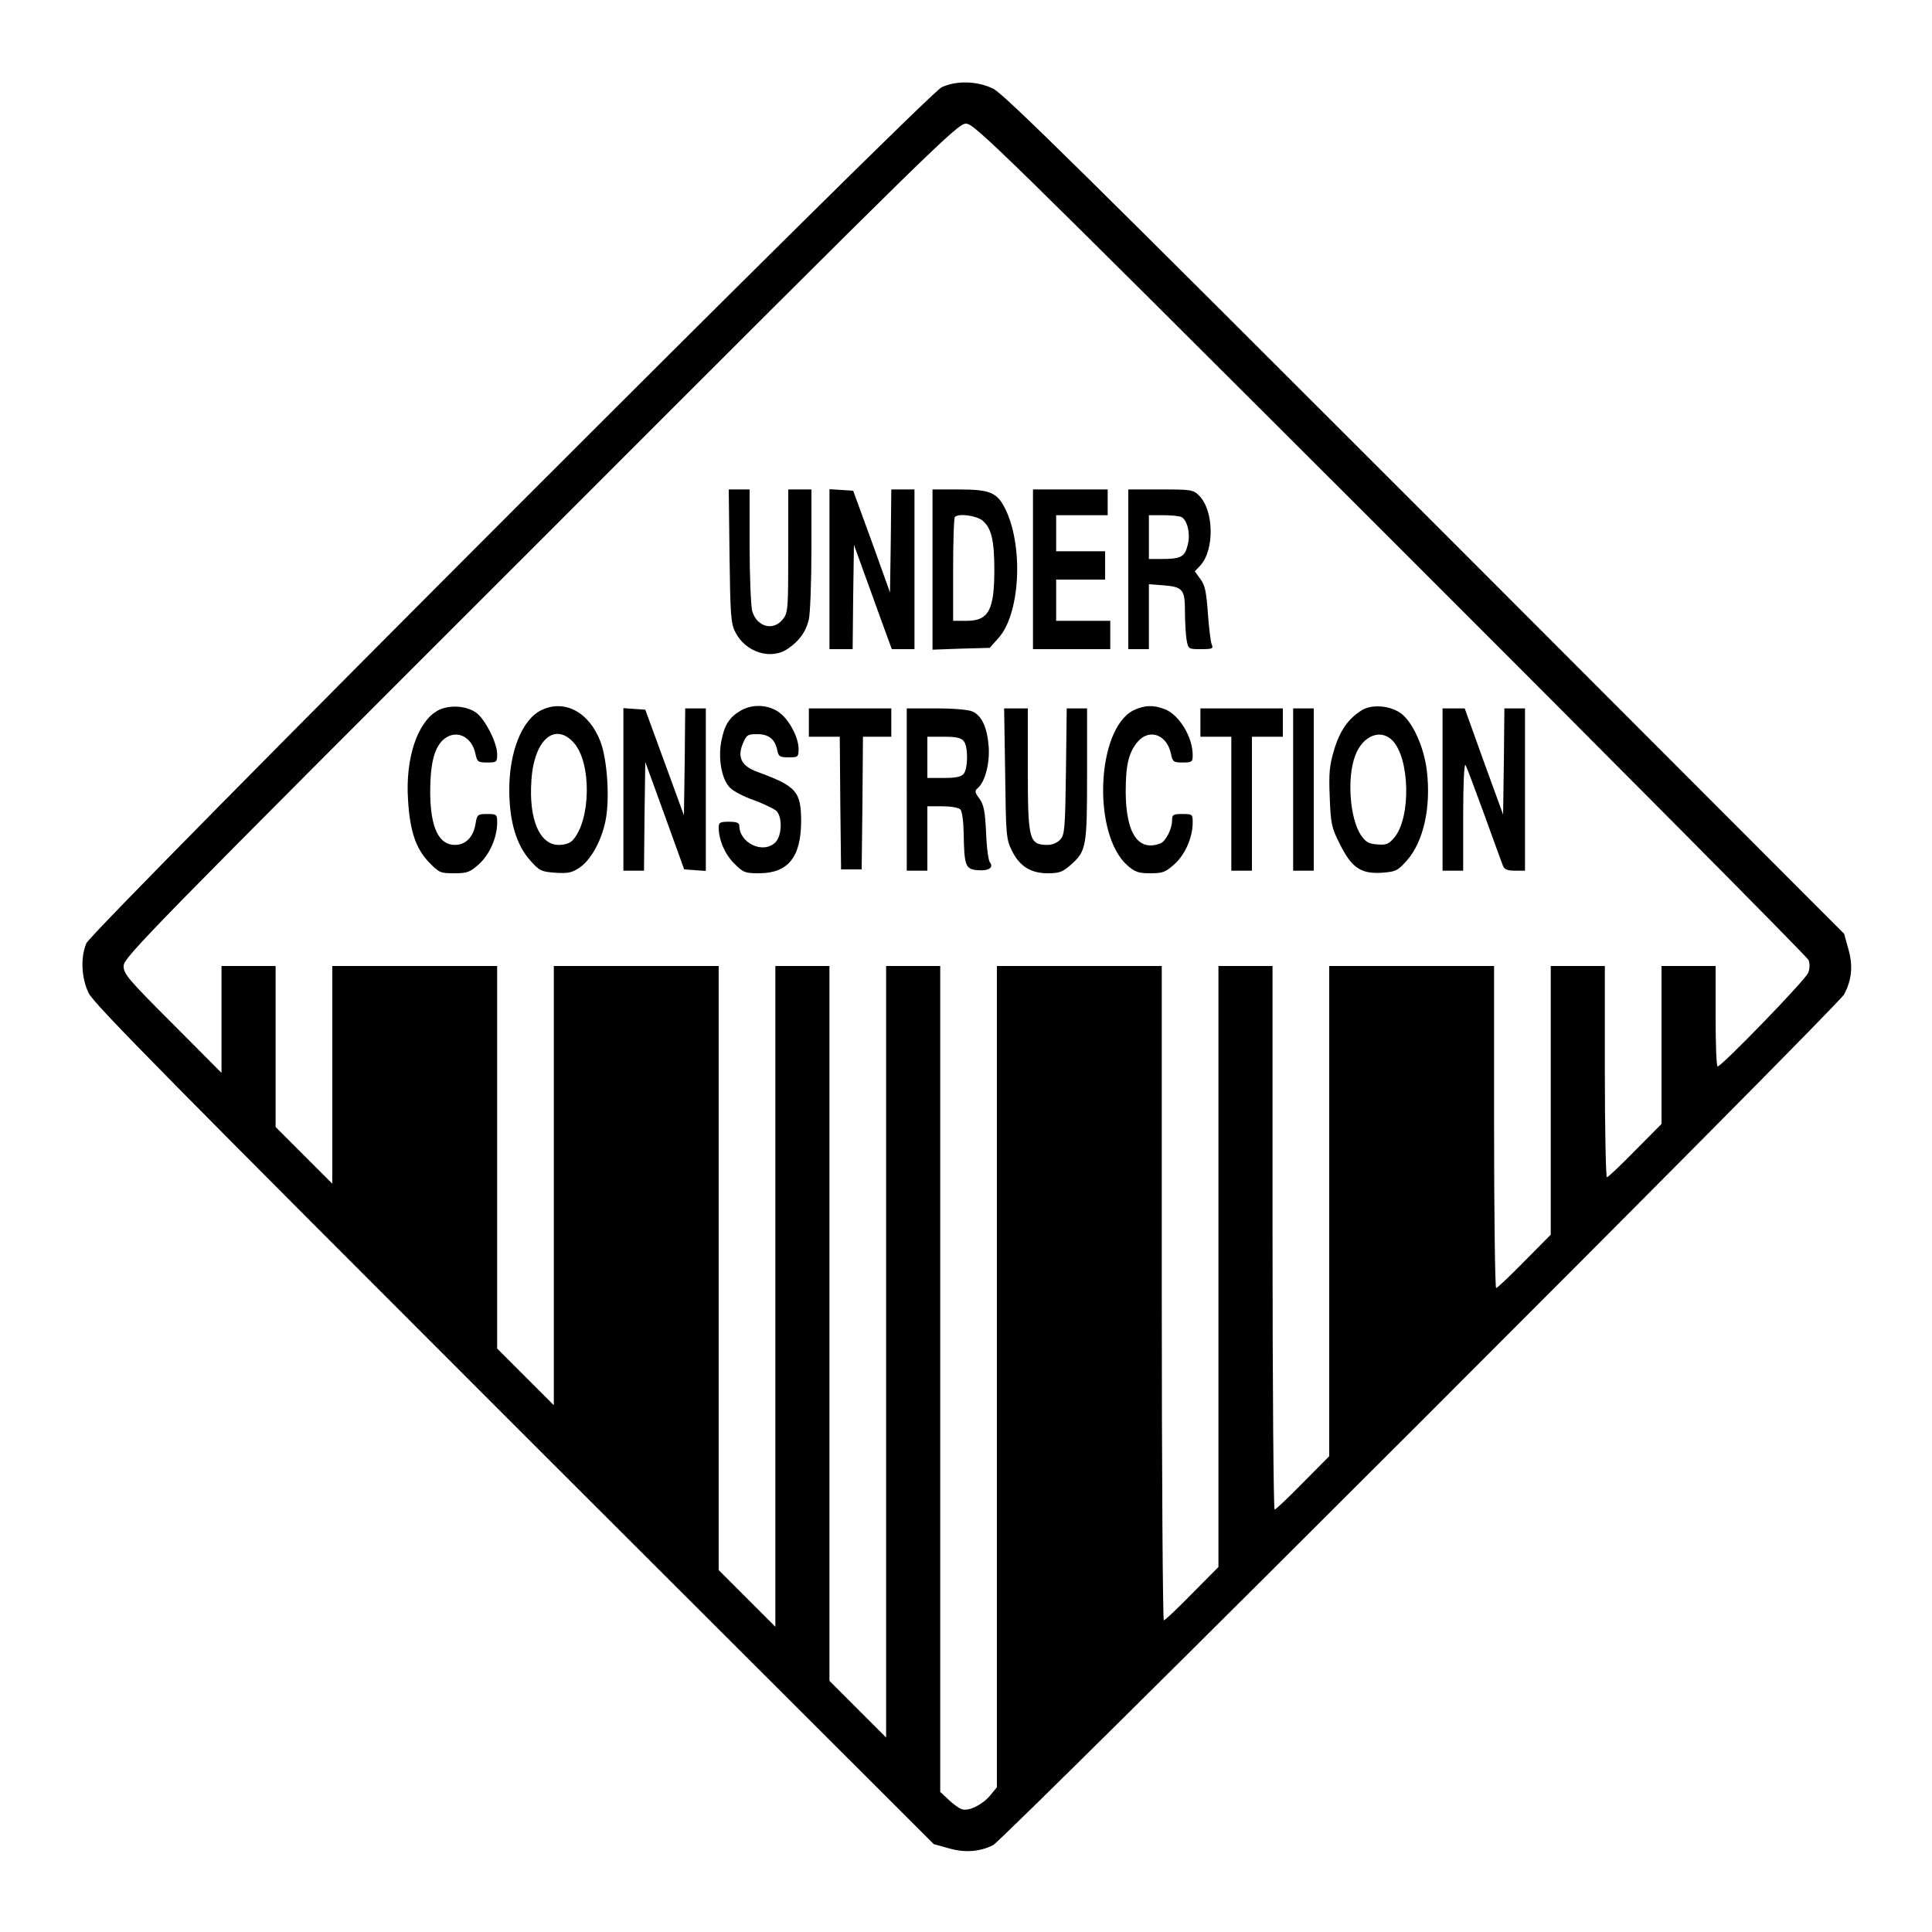 <?xml version="1.0" standalone="no"?>
<!DOCTYPE svg PUBLIC "-//W3C//DTD SVG 20010904//EN"
 "http://www.w3.org/TR/2001/REC-SVG-20010904/DTD/svg10.dtd">
<svg version="1.0" xmlns="http://www.w3.org/2000/svg"
 width="900pt" height="900pt" viewBox="55 140 750 600" style="background-color:yellow"
 preserveAspectRatio="xMidYMid meet">
<g transform="translate(0,900) scale(0.1,-0.1)"
fill="#000000" stroke="none">
<path d="M4205 8011 c-57 -27 -3298 -3271 -3320 -3323 -23 -56 -19 -134 9
-193 19 -41 330 -355 1652 -1677 l1629 -1627 58 -16 c62 -18 119 -14 172 12
41 20 3282 3259 3304 3303 30 57 35 112 16 177 l-16 58 -1627 1629 c-1322
1322 -1636 1633 -1677 1652 -62 30 -143 32 -200 5z m1743 -1753 c888 -887
1618 -1623 1623 -1635 5 -14 5 -34 -2 -50 -10 -27 -336 -363 -351 -363 -5 0
-8 88 -8 195 l0 195 -105 0 -105 0 0 -306 0 -307 -102 -103 c-56 -57 -105
-104 -110 -104 -4 0 -8 185 -8 410 l0 410 -105 0 -105 0 0 -521 0 -522 -102
-103 c-56 -57 -105 -104 -110 -104 -4 0 -8 281 -8 625 l0 625 -320 0 -320 0 0
-951 0 -952 -102 -103 c-56 -57 -105 -104 -110 -104 -4 0 -8 475 -8 1055 l0
1055 -105 0 -105 0 0 -1166 0 -1167 -102 -103 c-56 -57 -105 -104 -110 -104
-4 0 -8 572 -8 1270 l0 1270 -320 0 -320 0 0 -1594 0 -1594 -27 -33 c-31 -36
-84 -62 -110 -52 -10 3 -33 20 -50 36 l-33 31 0 1603 0 1603 -105 0 -105 0 0
-1497 0 -1498 -110 110 -110 110 0 1387 0 1388 -105 0 -105 0 0 -1282 0 -1283
-110 110 -110 110 0 1172 0 1173 -320 0 -320 0 0 -852 0 -853 -110 110 -110
110 0 742 0 743 -320 0 -320 0 0 -422 0 -423 -110 110 -110 110 0 312 0 313
-105 0 -105 0 0 -207 0 -208 -190 191 c-173 173 -190 193 -190 224 0 33 94
129 1618 1652 1531 1532 1619 1618 1652 1618 33 0 120 -86 1648 -1612z"/>
<path d="M3382 6193 c3 -228 5 -262 22 -296 39 -79 139 -111 205 -65 45 31 70
66 81 114 5 21 10 144 10 272 l0 232 -45 0 -45 0 0 -239 c0 -226 -1 -240 -21
-265 -37 -47 -101 -30 -119 32 -5 20 -10 135 -10 255 l0 217 -40 0 -41 0 3
-257z"/>
<path d="M3770 6141 l0 -311 45 0 45 0 2 203 3 202 29 -80 c16 -44 49 -135 73
-202 l45 -123 44 0 44 0 0 310 0 310 -45 0 -45 0 -2 -200 -3 -200 -71 198 -72
197 -46 3 -46 3 0 -310z"/>
<path d="M4170 6139 l0 -311 111 4 111 3 33 37 c83 90 99 344 32 493 -34 73
-59 85 -187 85 l-100 0 0 -311z m193 191 c35 -28 47 -76 47 -191 0 -157 -22
-199 -107 -199 l-53 0 0 198 c0 109 3 202 7 205 14 15 81 6 106 -13z"/>
<path d="M4560 6140 l0 -310 150 0 150 0 0 55 0 55 -105 0 -105 0 0 80 0 80
95 0 95 0 0 55 0 55 -95 0 -95 0 0 70 0 70 100 0 100 0 0 50 0 50 -145 0 -145
0 0 -310z"/>
<path d="M4930 6140 l0 -310 40 0 40 0 0 126 0 126 54 -4 c78 -6 86 -16 86
-102 0 -39 3 -88 6 -108 7 -38 7 -38 56 -38 44 0 49 2 42 18 -4 9 -11 64 -15
121 -6 83 -11 109 -29 133 l-22 30 21 22 c56 60 54 214 -4 272 -23 23 -31 24
-150 24 l-125 0 0 -310z m204 204 c25 -10 39 -67 26 -112 -11 -44 -26 -52
-102 -52 l-48 0 0 85 0 85 54 0 c30 0 61 -3 70 -6z"/>
<path d="M2250 5592 c-79 -43 -127 -185 -116 -347 7 -120 30 -189 81 -242 39
-41 45 -43 98 -43 51 0 61 4 96 35 42 38 71 104 71 162 0 32 -2 33 -39 33 -37
0 -39 -2 -45 -38 -8 -51 -38 -82 -80 -82 -63 0 -95 68 -96 203 0 107 14 168
47 202 48 47 115 20 129 -53 6 -29 10 -32 45 -32 37 0 39 1 39 33 0 43 -47
135 -81 160 -39 28 -106 32 -149 9z"/>
<path d="M2651 5593 c-75 -37 -125 -163 -124 -313 1 -122 28 -210 81 -270 36
-40 42 -44 98 -48 50 -3 64 0 94 20 43 29 84 102 100 179 18 83 8 239 -19 310
-44 115 -140 166 -230 122z m127 -127 c69 -78 66 -300 -5 -378 -10 -11 -30
-18 -54 -18 -74 0 -117 99 -106 251 10 157 91 228 165 145z"/>
<path d="M3423 5590 c-42 -25 -61 -55 -73 -118 -13 -68 2 -149 34 -180 12 -13
54 -35 92 -48 38 -14 77 -33 87 -41 25 -23 23 -97 -3 -123 -47 -47 -140 -3
-140 65 0 11 -12 15 -40 15 -35 0 -40 -3 -40 -22 0 -49 24 -104 60 -140 35
-35 42 -38 96 -38 113 0 163 62 164 200 0 118 -18 138 -171 194 -60 22 -78 56
-55 110 14 33 18 36 55 36 45 0 69 -19 78 -61 5 -26 10 -29 44 -29 37 0 39 1
39 33 0 46 -39 118 -79 144 -43 29 -104 30 -148 3z"/>
<path d="M4951 5593 c-145 -72 -162 -482 -24 -603 29 -25 42 -30 88 -30 49 0
59 4 94 35 42 38 71 104 71 162 0 32 -1 33 -40 33 -36 0 -40 -2 -40 -25 0 -33
-25 -81 -45 -89 -86 -33 -134 38 -135 199 0 105 11 153 46 195 46 54 115 28
130 -48 6 -29 10 -32 45 -32 36 0 39 2 39 29 0 69 -51 154 -106 177 -44 18
-81 17 -123 -3z"/>
<path d="M5835 5592 c-51 -32 -84 -79 -106 -153 -18 -60 -21 -89 -17 -184 4
-104 7 -118 39 -181 46 -93 82 -117 163 -112 55 4 62 8 97 47 65 73 95 207 78
349 -11 93 -56 191 -101 223 -43 31 -114 36 -153 11z m120 -116 c68 -69 73
-299 8 -377 -22 -26 -31 -30 -66 -27 -34 2 -45 9 -64 36 -43 65 -55 223 -22
309 29 77 98 105 144 59z"/>
<path d="M2970 5286 l0 -316 40 0 40 0 2 211 3 211 76 -209 75 -208 42 -3 42
-3 0 315 0 316 -40 0 -40 0 -2 -207 -3 -208 -75 205 -75 205 -43 3 -42 3 0
-315z"/>
<path d="M3690 5545 l0 -55 60 0 60 0 2 -257 3 -258 40 0 40 0 3 258 2 257 55
0 55 0 0 55 0 55 -160 0 -160 0 0 -55z"/>
<path d="M4070 5285 l0 -315 40 0 40 0 0 125 0 125 58 0 c32 0 63 -5 70 -12 7
-7 12 -45 13 -92 2 -127 7 -140 53 -144 43 -4 65 10 49 30 -6 7 -13 59 -15
116 -4 84 -9 108 -26 132 -18 24 -19 30 -7 40 29 24 48 97 43 163 -6 74 -27
119 -63 135 -15 7 -73 12 -140 12 l-115 0 0 -315z m221 188 c18 -20 17 -106 0
-127 -10 -12 -32 -16 -77 -16 l-64 0 0 80 0 80 64 0 c47 0 67 -4 77 -17z"/>
<path d="M4452 5348 c3 -241 4 -255 26 -300 30 -61 73 -88 140 -88 44 0 57 5
88 32 61 54 64 68 64 353 l0 255 -40 0 -39 0 -3 -244 c-3 -223 -5 -246 -22
-265 -12 -13 -31 -21 -50 -21 -71 1 -76 18 -76 294 l0 236 -46 0 -46 0 4 -252z"/>
<path d="M5210 5545 l0 -55 60 0 60 0 0 -260 0 -260 40 0 40 0 0 260 0 260 60
0 60 0 0 55 0 55 -160 0 -160 0 0 -55z"/>
<path d="M5570 5285 l0 -315 40 0 40 0 0 315 0 315 -40 0 -40 0 0 -315z"/>
<path d="M6150 5285 l0 -315 40 0 40 0 0 213 c0 122 4 206 9 197 5 -8 38 -96
74 -195 36 -99 68 -188 72 -197 5 -13 18 -18 46 -18 l39 0 0 315 0 315 -40 0
-40 0 -2 -206 -3 -206 -75 206 -74 206 -43 0 -43 0 0 -315z"/>
</g>
</svg>

